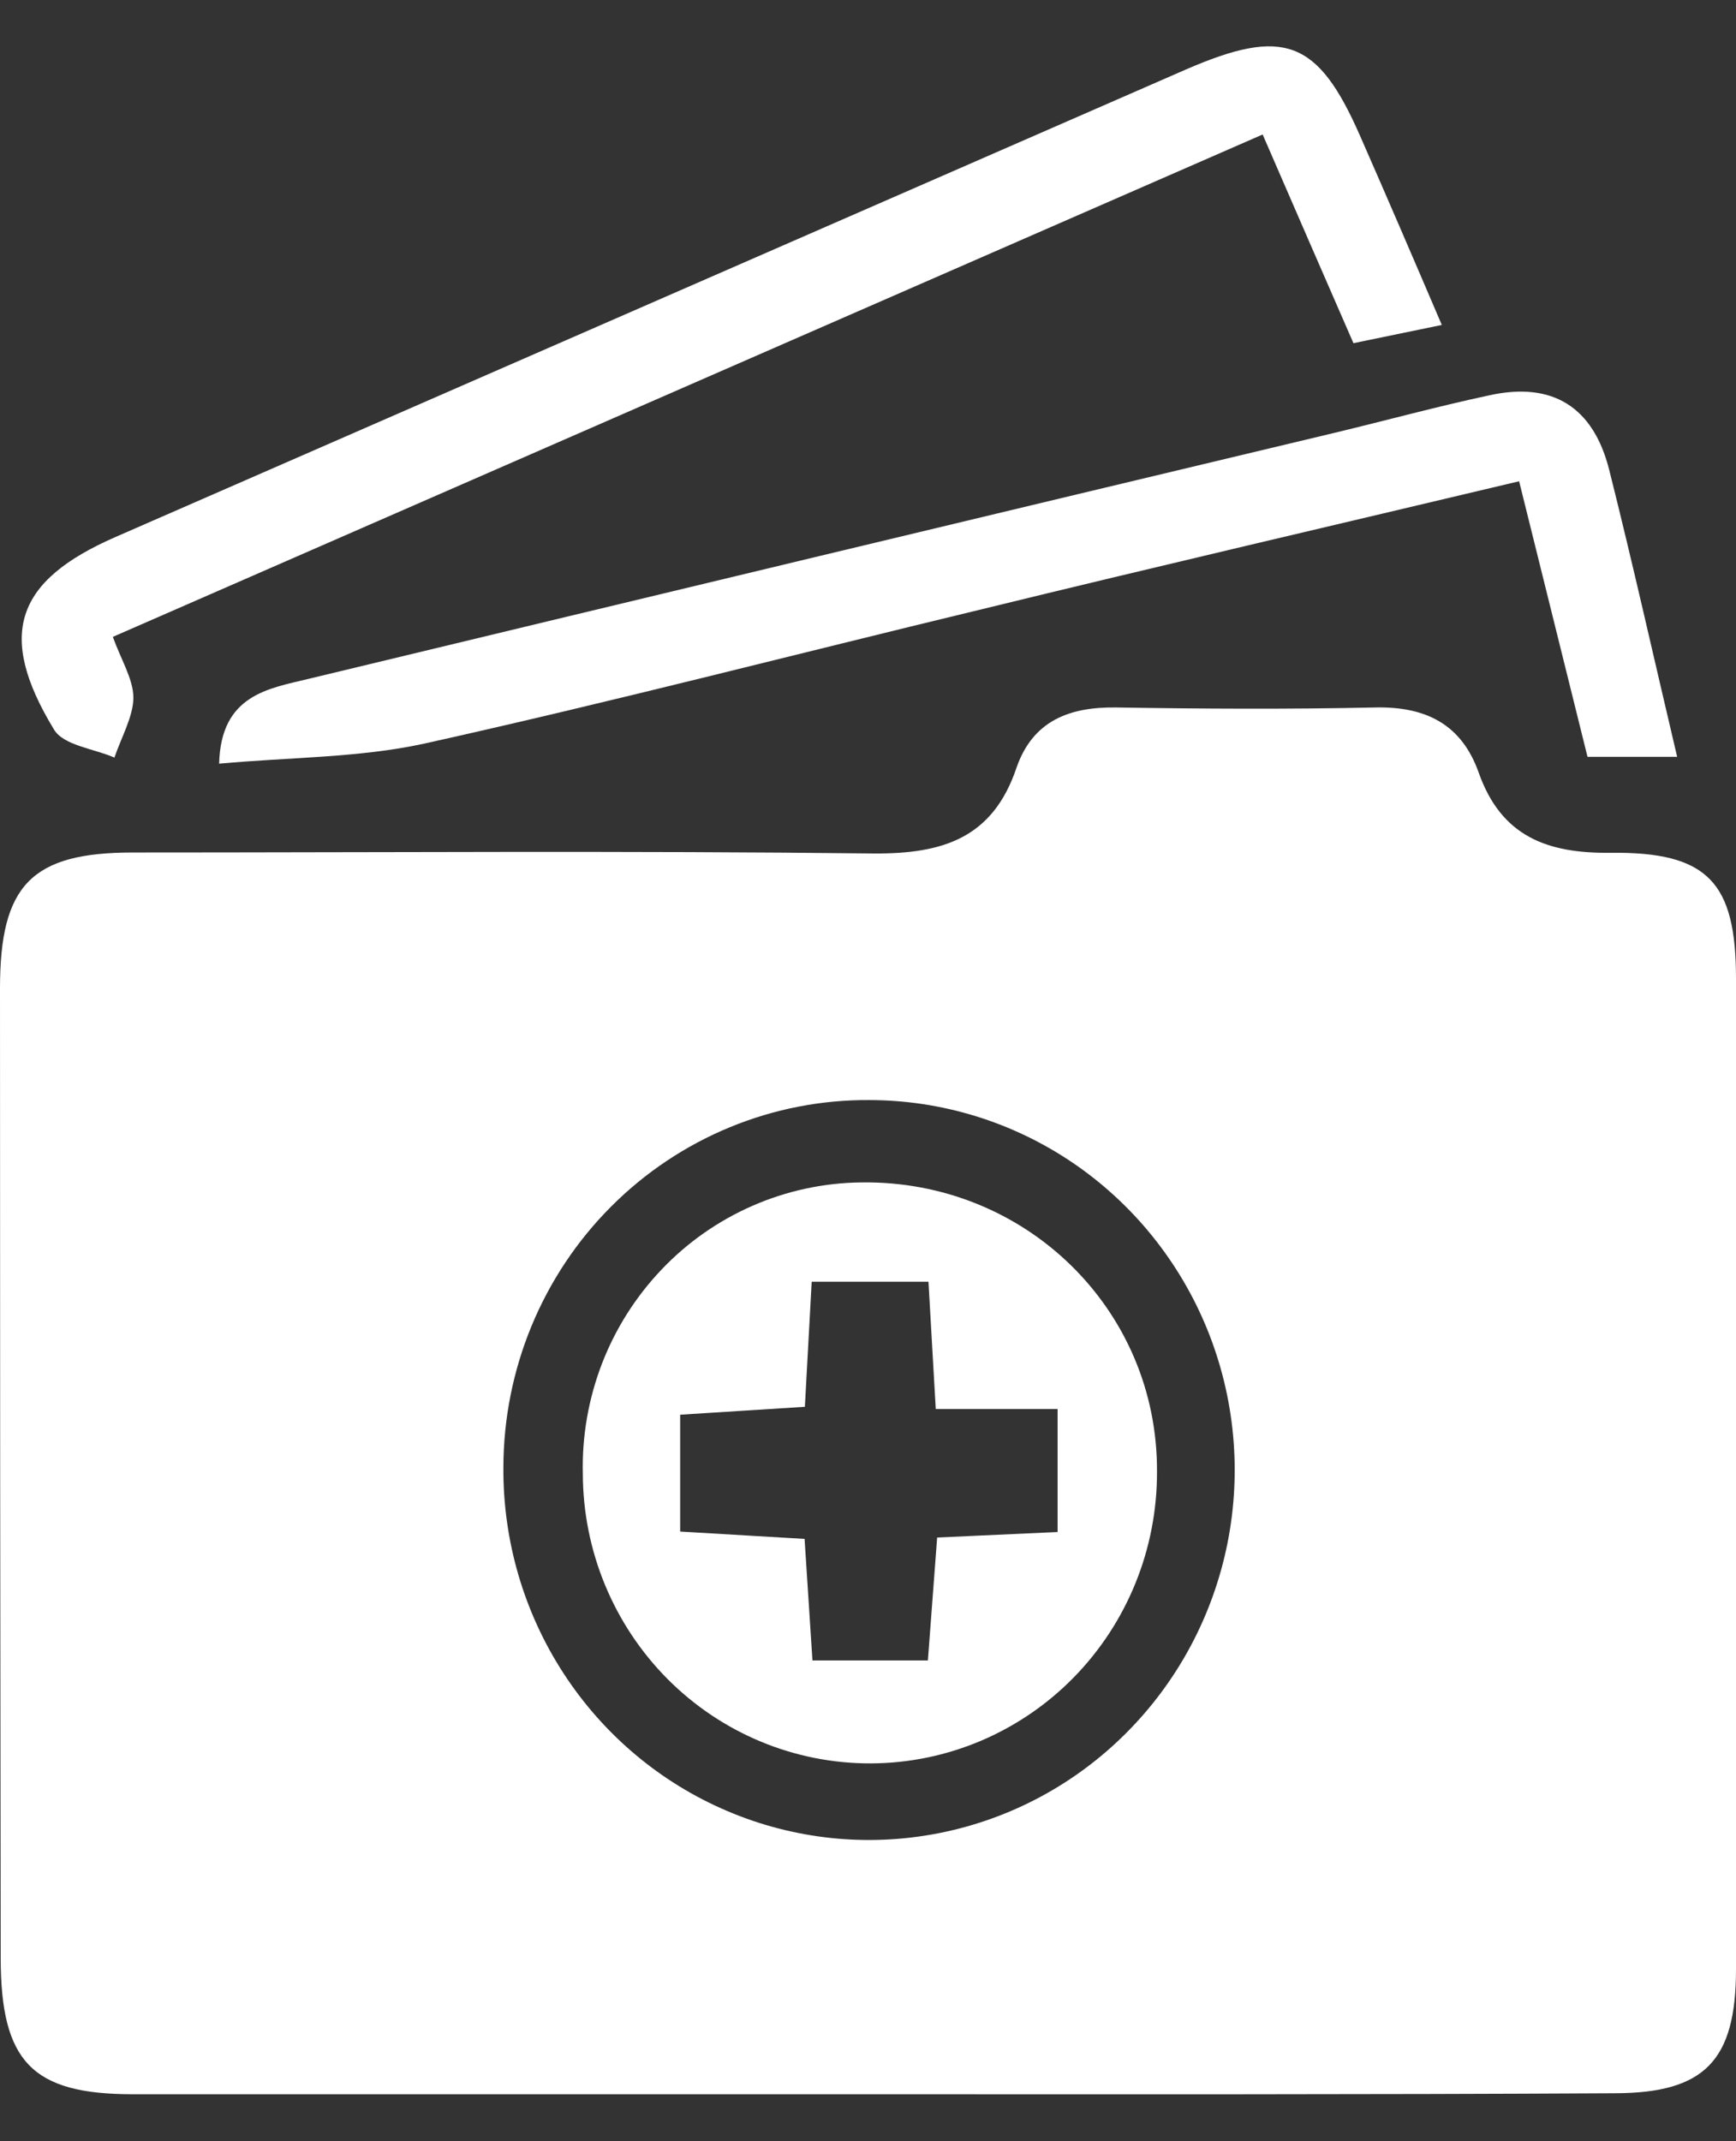 <svg width="30" height="37" viewBox="0 0 30 37" fill="none" xmlns="http://www.w3.org/2000/svg">
<rect x="0" y="0" width="30" height="37" fill="#333333" stroke="none"/>
<path d="M14.982 36.188C10.753 36.188 6.524 36.188 2.293 36.188C0.553 36.188 0.014 35.626 0.012 33.834C0.004 28.248 0 22.663 0 17.078C0 15.293 0.544 14.731 2.298 14.731C6.568 14.731 10.838 14.699 15.105 14.748C16.287 14.755 17.157 14.486 17.567 13.264C17.85 12.452 18.483 12.213 19.29 12.225C20.781 12.249 22.272 12.257 23.761 12.225C24.631 12.205 25.256 12.509 25.554 13.352C25.943 14.452 26.735 14.748 27.825 14.736C29.517 14.716 30 15.247 30 16.914C30 22.618 30 28.323 30 34.027C30 35.608 29.459 36.166 27.91 36.171C23.592 36.195 19.283 36.188 14.982 36.188ZM8.699 25.353C8.69 26.619 9.052 27.86 9.74 28.917C10.428 29.975 11.411 30.802 12.565 31.293C13.718 31.785 14.99 31.919 16.218 31.678C17.447 31.438 18.578 30.834 19.466 29.942C20.355 29.051 20.962 27.913 21.211 26.672C21.46 25.431 21.338 24.143 20.863 22.972C20.387 21.801 19.578 20.799 18.539 20.093C17.5 19.388 16.277 19.011 15.025 19.009C14.198 19.003 13.377 19.163 12.611 19.479C11.844 19.795 11.147 20.261 10.559 20.851C9.971 21.44 9.504 22.142 9.185 22.914C8.866 23.687 8.701 24.516 8.699 25.353Z" fill="white"/>
<path d="M24.916 5.615L23.389 5.93C22.872 4.747 22.374 3.6 21.82 2.324L1.95 11.005C2.09 11.396 2.305 11.739 2.305 12.056C2.305 12.374 2.095 12.746 1.977 13.091C1.619 12.934 1.095 12.883 0.93 12.601C-0.063 10.964 0.268 10.032 2.001 9.277L20.491 1.202C22.183 0.468 22.773 0.679 23.505 2.351C23.959 3.385 24.406 4.422 24.916 5.615Z" fill="white"/>
<path d="M28.983 13.078H27.434C27.047 11.524 26.663 9.966 26.252 8.316C23.094 9.067 20.01 9.783 16.932 10.536C13.73 11.308 10.54 12.137 7.324 12.851C6.201 13.095 5.021 13.083 3.787 13.196C3.816 12 4.649 11.898 5.338 11.729C11.237 10.308 17.137 8.893 23.038 7.485C23.937 7.27 24.829 7.025 25.733 6.832C26.83 6.588 27.538 7.033 27.811 8.128C28.217 9.741 28.579 11.367 28.983 13.078Z" fill="white"/>
<path d="M10.072 25.47C10.056 24.819 10.169 24.172 10.402 23.565C10.636 22.958 10.987 22.405 11.434 21.936C11.88 21.467 12.415 21.093 13.006 20.835C13.596 20.577 14.232 20.44 14.876 20.432C17.722 20.388 20.011 22.632 19.994 25.434C19.998 26.765 19.48 28.043 18.553 28.988C17.626 29.933 16.366 30.466 15.051 30.471C13.735 30.476 12.471 29.952 11.537 29.014C10.604 28.076 10.076 26.801 10.072 25.47ZM13.909 24.309L11.754 24.446V26.465L13.904 26.592L14.04 28.692H16.035L16.195 26.568L18.276 26.473V24.348H16.171C16.125 23.554 16.086 22.881 16.045 22.148H14.027L13.909 24.309Z" fill="white"/>
</svg>
